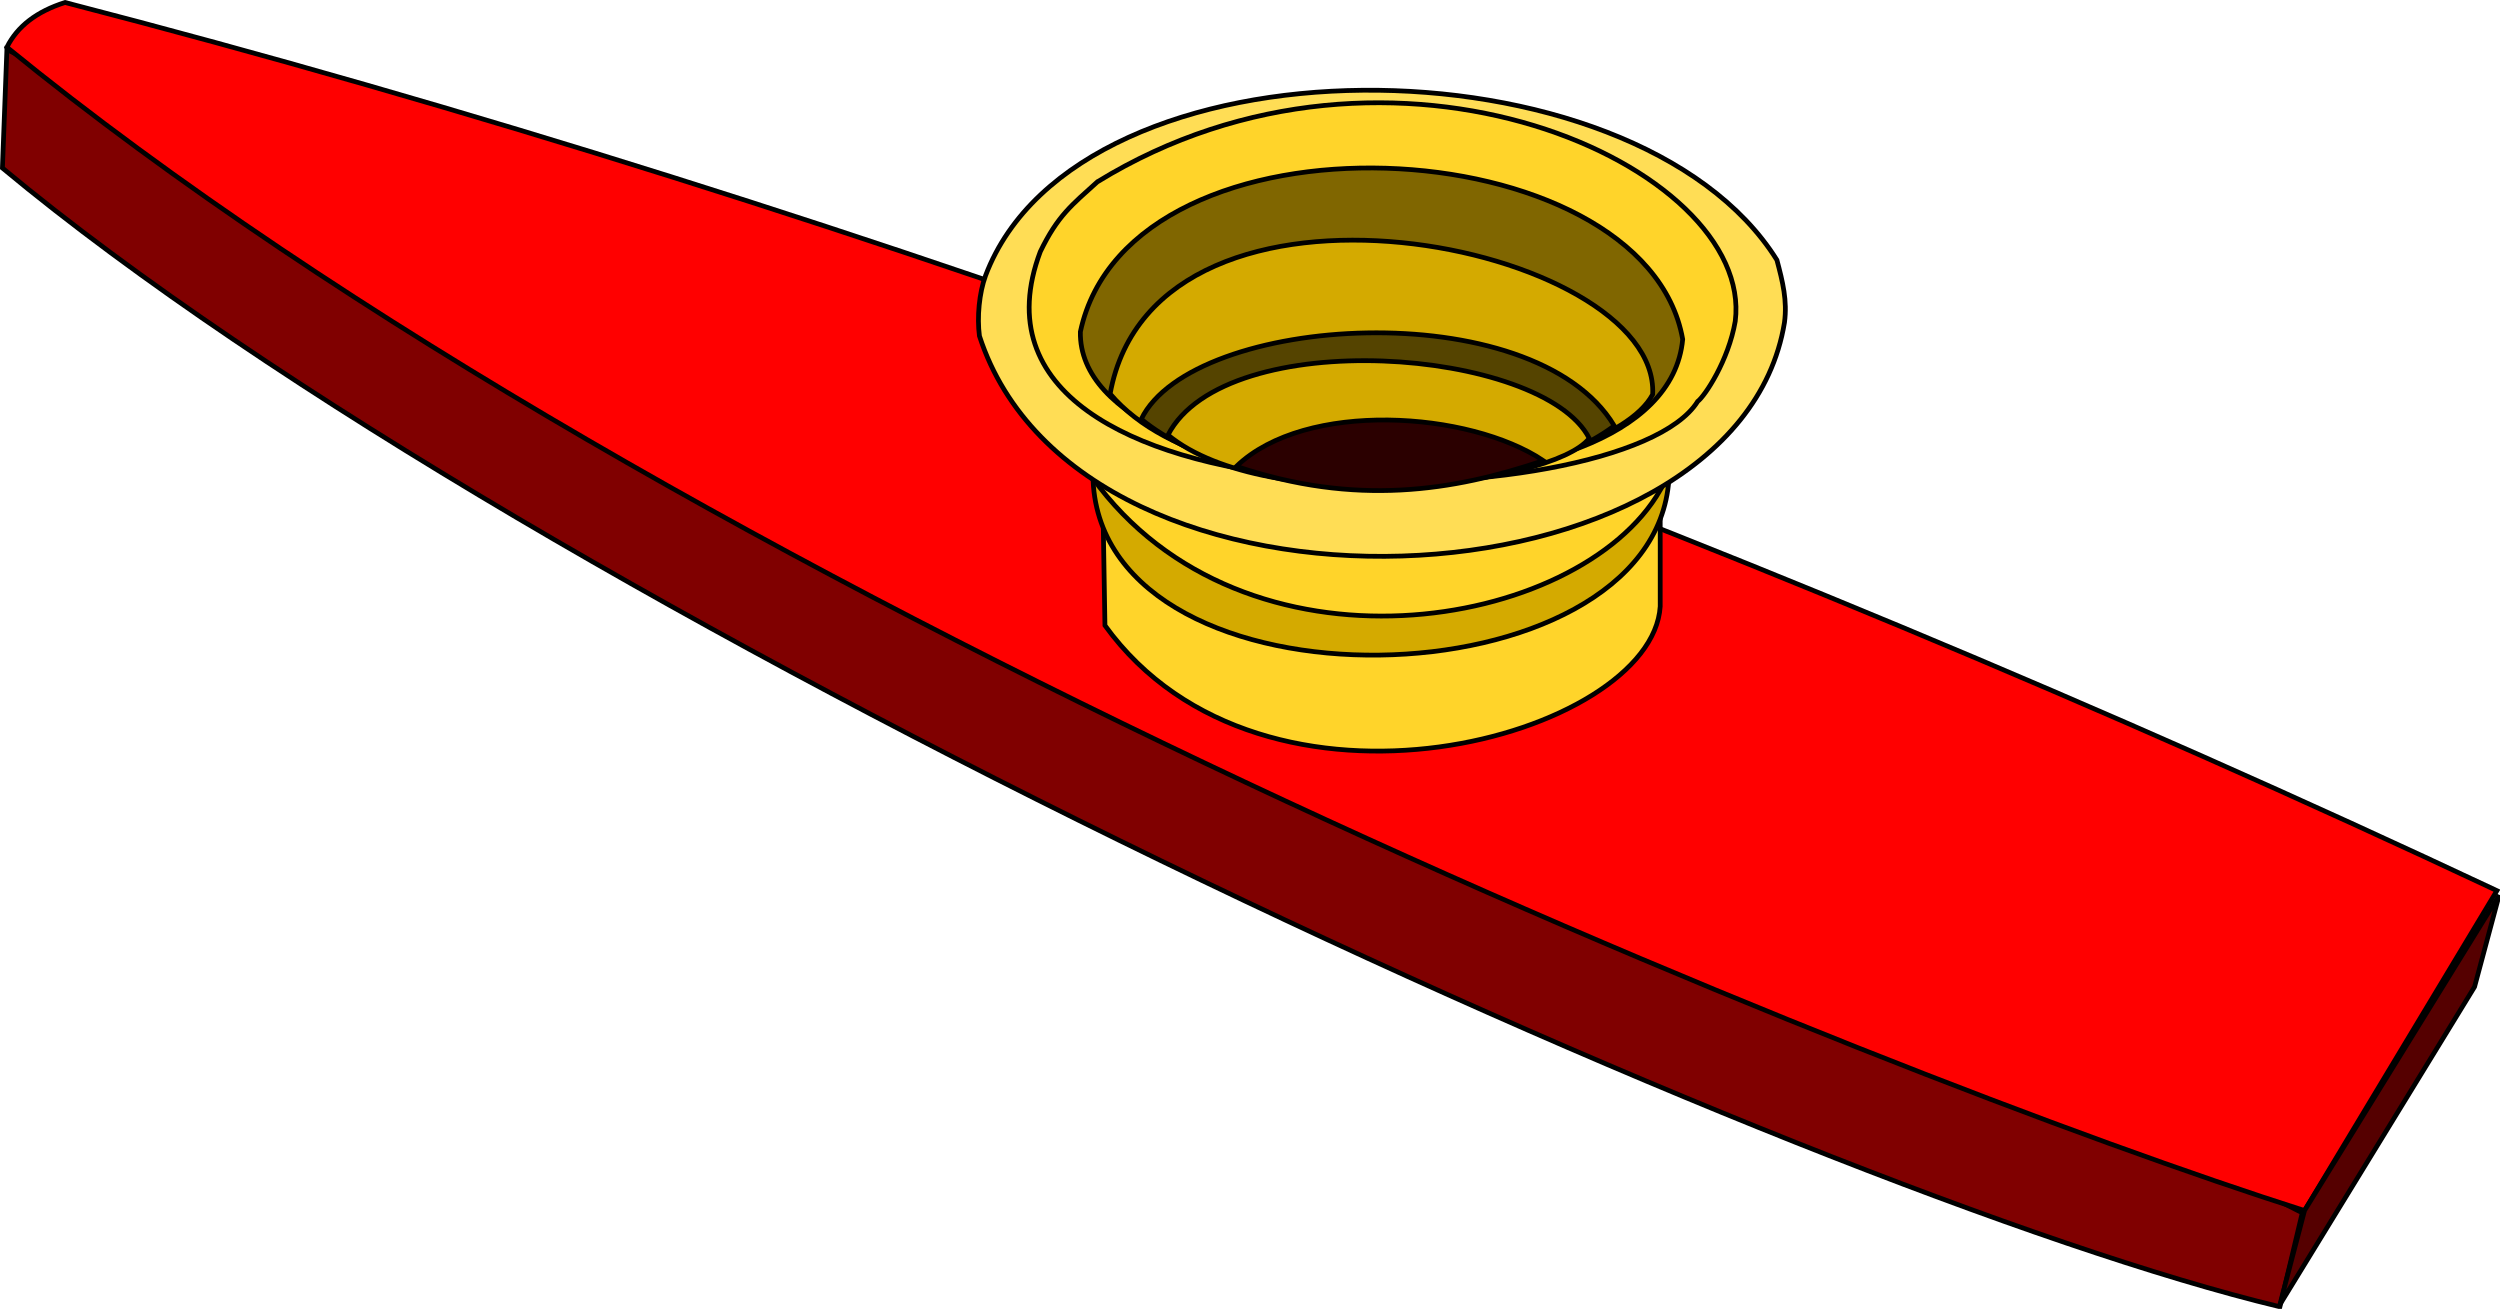 <?xml version="1.0" encoding="UTF-8" standalone="no"?>
<!-- Created with Inkscape (http://www.inkscape.org/) -->

<svg
   xmlns:dc="http://purl.org/dc/elements/1.1/"
   xmlns:cc="http://creativecommons.org/ns#"
   xmlns:rdf="http://www.w3.org/1999/02/22-rdf-syntax-ns#"
   xmlns:svg="http://www.w3.org/2000/svg"
   xmlns="http://www.w3.org/2000/svg"
   xmlns:sodipodi="http://sodipodi.sourceforge.net/DTD/sodipodi-0.dtd"
   xmlns:inkscape="http://www.inkscape.org/namespaces/inkscape"
   id="svg2"
   version="1.1"
   inkscape:version="0.92.2 (5c3e80d, 2017-08-06)"
   width="128"
   height="67.015"
   sodipodi:docname="kazoo.svg">
  <title
     id="title828">Kazoo</title>
  <defs
     id="defs6">
    <inkscape:perspective
       sodipodi:type="inkscape:persp3d"
       inkscape:vp_x="0 : 0.5 : 1"
       inkscape:vp_y="0 : 1000 : 0"
       inkscape:vp_z="1 : 0.5 : 1"
       inkscape:persp3d-origin="0.5 : 0.33333333 : 1"
       id="perspective10" />
  </defs>
  <sodipodi:namedview
     pagecolor="#ffffff"
     bordercolor="#666666"
     borderopacity="1"
     objecttolerance="10"
     gridtolerance="10"
     guidetolerance="10"
     inkscape:pageopacity="0"
     inkscape:pageshadow="2"
     inkscape:window-width="1920"
     inkscape:window-height="1025"
     id="namedview4"
     showgrid="false"
     inkscape:zoom="1.50625"
     inkscape:cx="-8.9928593"
     inkscape:cy="9.1531198"
     inkscape:window-x="-8"
     inkscape:window-y="-8"
     inkscape:window-maximized="1"
     inkscape:current-layer="svg2"
     fit-margin-top="0"
     fit-margin-left="0"
     fit-margin-right="0"
     fit-margin-bottom="0" />
  <g
     id="g843"
     transform="matrix(0.244,0,0,0.244,0.002,0.005)">
    <path
       sodipodi:nodetypes="ccccc"
       id="path2848"
       d="M 1.439,10.358 0.5,35.239 c 112.256,93.335 376.723,214.616 477.899,238.949 l 4.694,-19.717 z"
       style="fill:#800000;stroke:#000000;stroke-width:1px;stroke-linecap:butt;stroke-linejoin:miter;stroke-opacity:1"
       inkscape:connector-curvature="0" />
    <path
       sodipodi:nodetypes="ccccc"
       id="path2846"
       d="M 1.439,9.889 C 141.718,124.299 393.138,225.224 483.562,254.002 l 40.373,-67.131 C 361.269,110.36 180.661,43.742 13.645,0.5 7.698,2.378 3.63,5.507 1.439,9.889 Z"
       style="fill:#ff0000;stroke:#000000;stroke-width:1px;stroke-linecap:butt;stroke-linejoin:miter;stroke-opacity:1"
       inkscape:connector-curvature="0" />
    <path
       sodipodi:nodetypes="ccccc"
       id="path2844"
       d="m 231.517,111.469 c 43.91,11.651 82.222,6.915 116.846,-5.311 v 21.079 c -1.698,27.253 -83.226,50.03 -116.515,3.983 z"
       style="fill:#ffd42a;fill-opacity:1;stroke:#000000;stroke-width:1px;stroke-linecap:butt;stroke-linejoin:miter;stroke-opacity:1"
       inkscape:connector-curvature="0" />
    <path
       sodipodi:nodetypes="ccc"
       id="path2842"
       d="m 229.359,100.847 120.83,-0.332 c -3.094,47.801 -118.51,50.559 -120.83,0.332 z"
       style="fill:#d4aa00;fill-opacity:1;stroke:#000000;stroke-width:1px;stroke-linecap:butt;stroke-linejoin:miter;stroke-opacity:1"
       inkscape:connector-curvature="0" />
    <path
       sodipodi:nodetypes="ccc"
       id="path2838"
       d="m 229.193,100.183 c 31.733,44.043 102.089,32.318 119.17,2.656 z"
       style="fill:#ffd42a;fill-opacity:1;stroke:#000000;stroke-width:1px;stroke-linecap:butt;stroke-linejoin:miter;stroke-opacity:1"
       inkscape:connector-curvature="0" />
    <path
       sodipodi:nodetypes="ccccc"
       id="path2824"
       d="M 206.8,57.802 C 226.32,6.152 343.066,6.842 372.853,54.547 c 1.223,4.61 2.199,8.515 1.583,13.125 -10.072,61.416 -147.711,68.271 -168.925,2.801 -0.513,-3.911 -0.061,-8.995 1.289,-12.671 z"
       style="fill:#ffdd55;fill-opacity:1;stroke:#000000;stroke-width:1px;stroke-linecap:butt;stroke-linejoin:miter;stroke-opacity:1"
       inkscape:connector-curvature="0" />
    <path
       sodipodi:nodetypes="ccccc"
       id="path2820"
       d="m 230.258,38.141 c 61.731,-37.985 137.941,-3.279 133.851,29.255 -1.425,8.28 -6.387,15.694 -7.884,16.816 -15.672,25.156 -160.24,27.858 -137.945,-31.418 3.666,-7.582 6.611,-9.791 11.977,-14.653 z"
       style="fill:#ffd42a;fill-opacity:1;stroke:#000000;stroke-width:1px;stroke-linecap:butt;stroke-linejoin:miter;stroke-opacity:1"
       inkscape:connector-curvature="0" />
    <path
       sodipodi:nodetypes="ccc"
       id="path2826"
       d="M 226.693,69.598 C 225.983,106.322 349.228,113.311 353.08,71.173 345.172,26.406 237.094,20.745 226.693,69.598 Z"
       style="fill:#806600;fill-opacity:1;stroke:#000000;stroke-width:1px;stroke-linecap:butt;stroke-linejoin:miter;stroke-opacity:1"
       inkscape:connector-curvature="0" />
    <path
       sodipodi:nodetypes="ccc"
       id="path2830"
       d="m 232.935,82.615 c 9.658,-53.181 115.436,-31.487 113.844,0.127 -9.928,18.574 -89.898,28.111 -113.844,-0.127 z"
       style="fill:#d4aa00;fill-opacity:1;stroke:#000000;stroke-width:1px;stroke-linecap:butt;stroke-linejoin:miter;stroke-opacity:1"
       inkscape:connector-curvature="0" />
    <path
       sodipodi:nodetypes="ccc"
       id="path2832"
       d="m 239.471,87.926 c 21.41,17.755 76.035,18.712 99.255,1.4 -16.869,-28.03 -88.513,-23.485 -99.255,-1.4 z"
       style="fill:#554400;fill-opacity:1;stroke:#000000;stroke-width:1px;stroke-linecap:butt;stroke-linejoin:miter;stroke-opacity:1"
       inkscape:connector-curvature="0" />
    <path
       sodipodi:nodetypes="ccc"
       id="path2834"
       d="m 245.073,91.252 c 12.153,-23.339 78.678,-18.282 88.401,0.7 -7.984,10.16 -67.455,16.539 -88.401,-0.7 z"
       style="fill:#d4aa00;fill-opacity:1;stroke:#000000;stroke-width:1px;stroke-linecap:butt;stroke-linejoin:miter;stroke-opacity:1"
       inkscape:connector-curvature="0" />
    <path
       sodipodi:nodetypes="ccc"
       id="path2836"
       d="m 259.427,97.841 c 14.575,-13.969 48.907,-11.57 64.419,-1.207 -18.98,6.429 -39.41,9.621 -64.419,1.207 z"
       style="fill:#2b0000;fill-opacity:1;stroke:#000000;stroke-width:1px;stroke-linecap:butt;stroke-linejoin:miter;stroke-opacity:1"
       inkscape:connector-curvature="0" />
    <path
       sodipodi:nodetypes="ccccc"
       id="path2850"
       d="m 519.241,207.057 5.164,-19.247 -40.842,66.192 -5.164,19.717 z"
       style="fill:#550000;stroke:#000000;stroke-width:1px;stroke-linecap:butt;stroke-linejoin:miter;stroke-opacity:1"
       inkscape:connector-curvature="0" />
  </g>
</svg>
